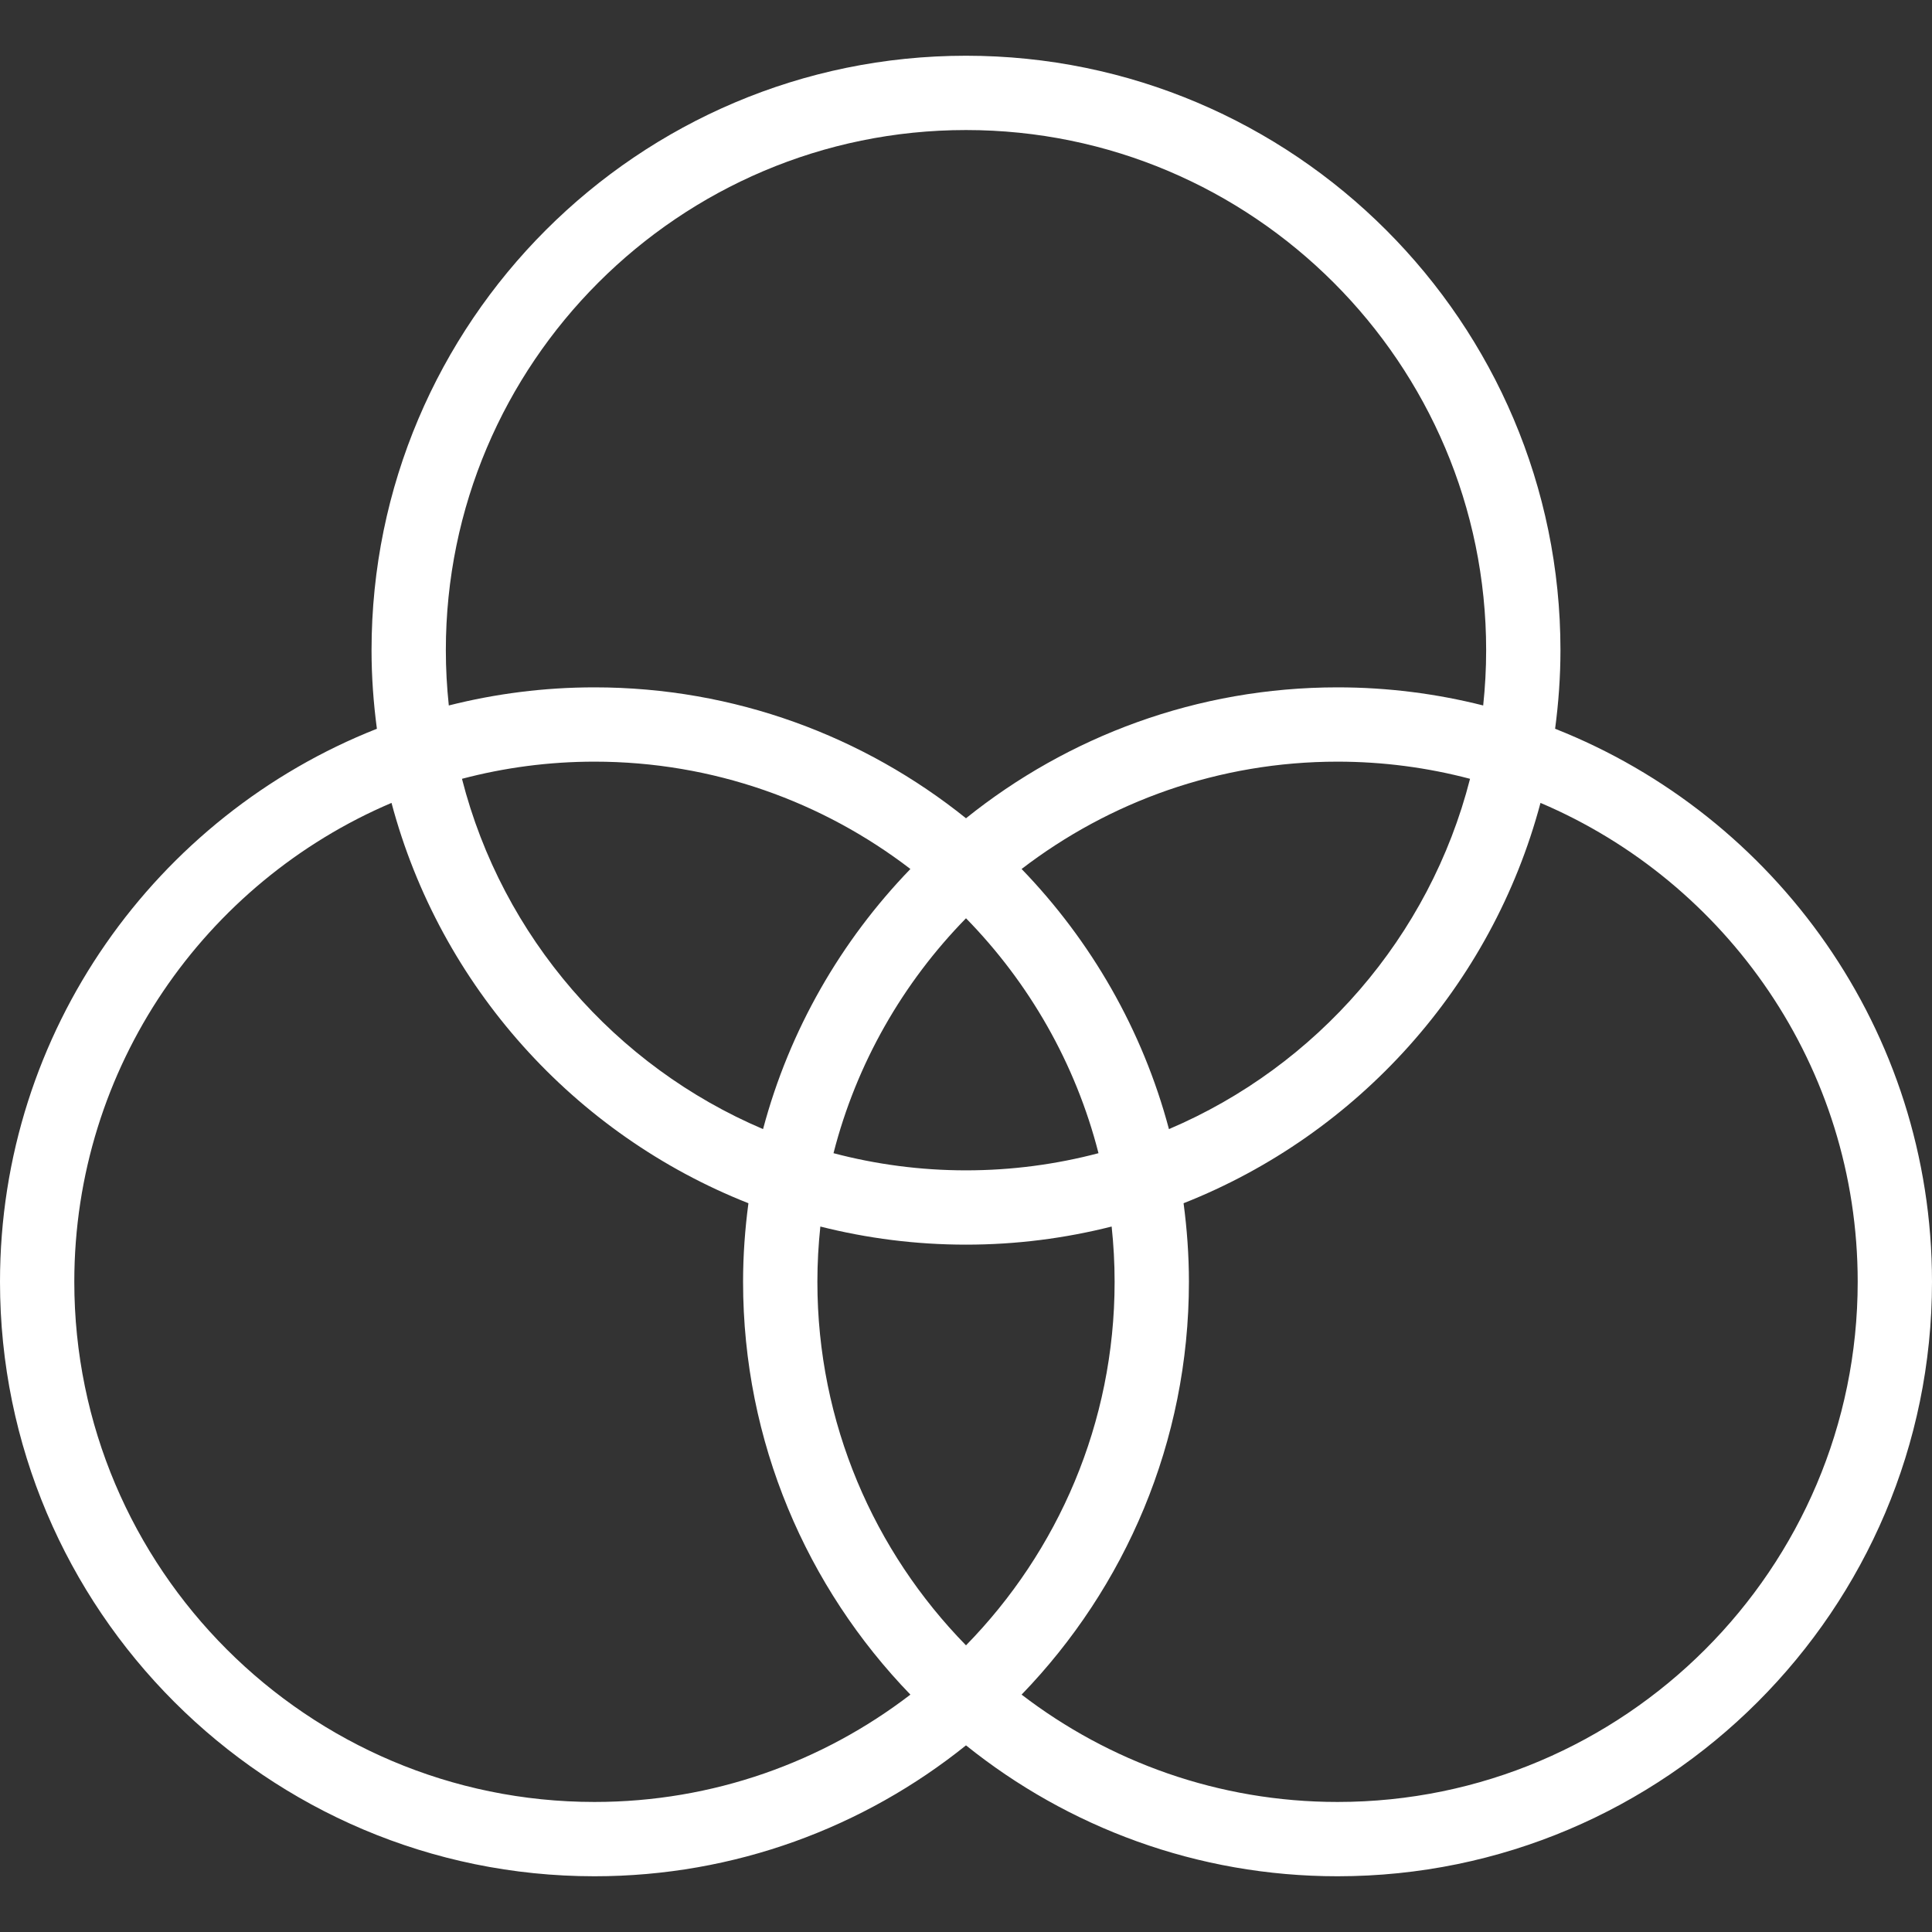 <?xml version="1.0"?>
<svg xmlns="http://www.w3.org/2000/svg" xmlns:xlink="http://www.w3.org/1999/xlink" xmlns:svgjs="http://svgjs.com/svgjs" version="1.1" width="512" height="512" x="0" y="0" viewBox="0 0 512 512" style="enable-background:new 0 0 512 512" xml:space="preserve" class=""><rect x="0" y="0" width="512" height="512" fill="#333333" stroke="none"/><g>
<g xmlns="http://www.w3.org/2000/svg">
	<g>
		<path d="M412.12,193.13c0.905-6.818,1.418-13.759,1.418-20.822c0-86.865-70.673-157.538-157.538-157.538    c-86.865,0-157.538,70.673-157.538,157.538c0,7.063,0.514,14.004,1.419,20.822C41.461,216.196,0,273.176,0,339.692    c0,86.865,70.673,157.538,157.538,157.538c37.234,0,71.469-13.013,98.462-34.691c26.994,21.678,61.228,34.691,98.462,34.691    c86.865,0,157.538-70.673,157.538-157.538C512,273.176,470.538,216.196,412.12,193.13z M256,34.462    c76.01,0,137.846,61.837,137.846,137.846c0,4.948-0.274,9.832-0.786,14.647c-12.357-3.125-25.283-4.8-38.598-4.8    c-37.233,0-71.468,13.013-98.462,34.691c-26.993-21.678-61.227-34.691-98.462-34.691c-13.314,0-26.24,1.676-38.599,4.8    c-0.511-4.815-0.786-9.698-0.786-14.647C118.154,96.298,179.99,34.462,256,34.462z M256,243.351    c16.7,17.064,29.028,38.42,35.113,62.256c-11.216,2.957-22.981,4.547-35.113,4.547c-12.131,0-23.897-1.59-35.112-4.547    C226.974,281.771,239.3,260.415,256,243.351z M202.218,299.224c-39.166-16.66-69.096-50.939-79.791-92.831    c11.215-2.957,22.981-4.547,35.112-4.547c31.474,0,60.497,10.625,83.727,28.445C222.877,249.311,209.217,272.916,202.218,299.224z     M270.736,230.291c23.23-17.82,52.254-28.445,83.726-28.445c12.132,0,23.897,1.59,35.113,4.547    c-10.696,41.892-40.625,76.171-79.791,92.831C302.784,272.916,289.122,249.311,270.736,230.291z M157.538,477.538    c-76.01,0-137.846-61.837-137.846-137.846c0-56.939,34.702-105.919,84.064-126.916c12.91,48.521,48.453,87.879,94.586,106.094    c-0.905,6.819-1.419,13.76-1.419,20.822c0,42.469,16.923,81.04,44.342,109.4C218.036,466.913,189.012,477.538,157.538,477.538z     M216.615,339.692c0-4.948,0.275-9.832,0.786-14.647c12.358,3.124,25.285,4.8,38.599,4.8c13.315,0,26.241-1.677,38.598-4.8    c0.512,4.815,0.786,9.698,0.786,14.647c0,37.466-15.043,71.47-39.385,96.341C231.66,411.162,216.615,377.159,216.615,339.692z     M354.462,477.538c-31.472,0-60.496-10.625-83.726-28.446c27.418-28.361,44.341-66.932,44.341-109.4    c0-7.062-0.513-14.003-1.418-20.822c46.133-18.215,81.677-57.573,94.587-106.094c49.362,20.996,84.063,69.977,84.063,126.916    C492.308,415.702,430.471,477.538,354.462,477.538z" fill="#ffffff" data-original="#000000" style=""/>
	</g>
</g>
<g xmlns="http://www.w3.org/2000/svg">
</g>
<g xmlns="http://www.w3.org/2000/svg">
</g>
<g xmlns="http://www.w3.org/2000/svg">
</g>
<g xmlns="http://www.w3.org/2000/svg">
</g>
<g xmlns="http://www.w3.org/2000/svg">
</g>
<g xmlns="http://www.w3.org/2000/svg">
</g>
<g xmlns="http://www.w3.org/2000/svg">
</g>
<g xmlns="http://www.w3.org/2000/svg">
</g>
<g xmlns="http://www.w3.org/2000/svg">
</g>
<g xmlns="http://www.w3.org/2000/svg">
</g>
<g xmlns="http://www.w3.org/2000/svg">
</g>
<g xmlns="http://www.w3.org/2000/svg">
</g>
<g xmlns="http://www.w3.org/2000/svg">
</g>
<g xmlns="http://www.w3.org/2000/svg">
</g>
<g xmlns="http://www.w3.org/2000/svg">
</g>
</g></svg>
